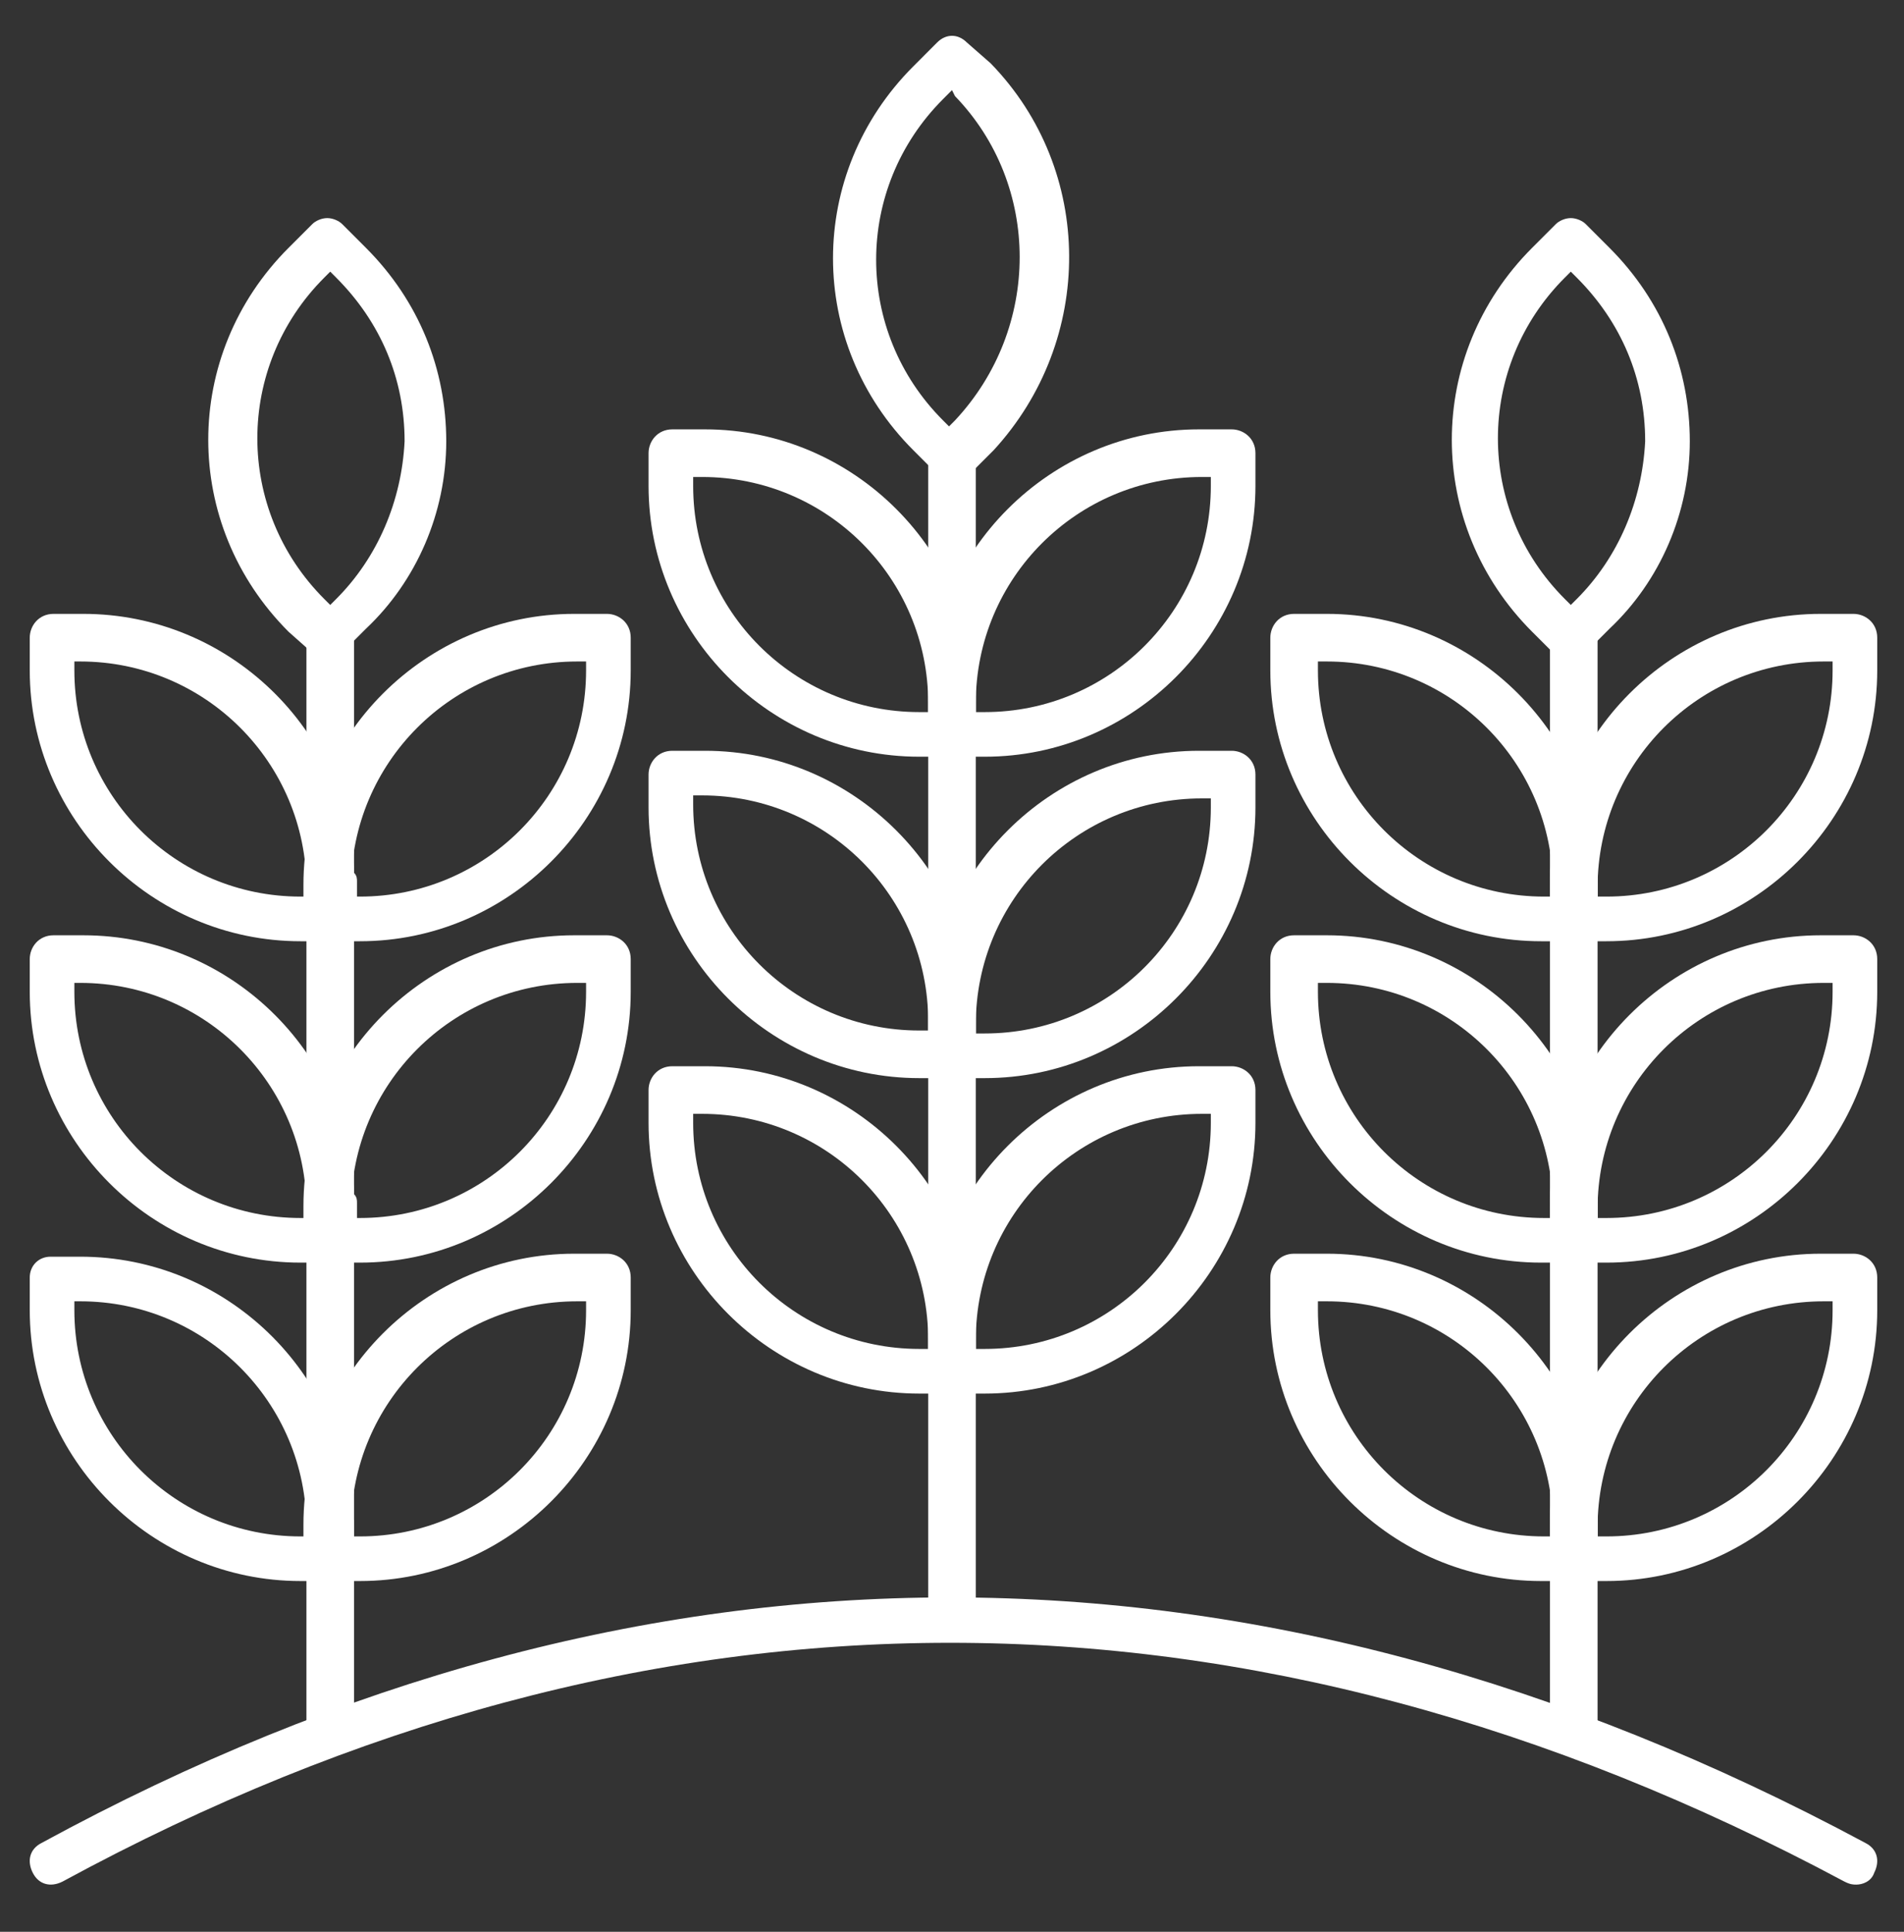 <svg width="70" height="71" viewBox="0 0 70 71" fill="none" xmlns="http://www.w3.org/2000/svg">
<rect x="0" y="0" width="70" height="71" fill="#333333" stroke="none"/>
<path d="M68.25 69.266C68.141 69.266 68.031 69.266 67.812 69.156C45.938 57.453 23.844 57.453 2.297 69.156C1.859 69.375 1.422 69.266 1.203 68.828C0.984 68.391 1.094 67.953 1.531 67.734C23.625 55.703 46.156 55.703 68.578 67.734C69.016 67.953 69.125 68.391 68.906 68.828C68.797 69.156 68.469 69.266 68.25 69.266Z" fill="white"/>
<path d="M35 27.812H33.797C28.328 27.812 23.844 23.328 23.844 17.859V16.656C23.844 16.219 24.172 15.781 24.719 15.781H25.922C31.391 15.781 35.875 20.266 35.875 25.734V26.938C35.875 27.484 35.438 27.812 35 27.812ZM25.484 17.531V17.859C25.484 22.453 29.203 26.172 33.797 26.172H34.125V25.844C34.125 21.25 30.406 17.531 25.812 17.531H25.484Z" fill="white"/>
<path d="M35 39.625H33.797C28.328 39.625 23.844 35.141 23.844 29.672V28.469C23.844 28.031 24.172 27.594 24.719 27.594H25.922C31.391 27.594 35.875 32.078 35.875 37.547V38.75C35.875 39.188 35.438 39.625 35 39.625ZM25.484 29.234V29.562C25.484 34.156 29.203 37.875 33.797 37.875H34.125V37.547C34.125 32.953 30.406 29.234 25.812 29.234H25.484Z" fill="white"/>
<path d="M35 51.219H33.797C28.328 51.219 23.844 46.734 23.844 41.266V40.062C23.844 39.625 24.172 39.188 24.719 39.188H25.922C31.391 39.188 35.875 43.672 35.875 49.141V50.344C35.875 50.891 35.438 51.219 35 51.219ZM25.484 40.938V41.266C25.484 45.859 29.203 49.578 33.797 49.578H34.125V49.25C34.125 44.656 30.406 40.938 25.812 40.938H25.484Z" fill="white"/>
<path d="M36.203 27.812H35C34.562 27.812 34.125 27.484 34.125 26.938V25.734C34.125 20.266 38.609 15.781 44.078 15.781H45.281C45.719 15.781 46.156 16.109 46.156 16.656V17.859C46.156 23.328 41.672 27.812 36.203 27.812ZM35.875 26.172H36.203C40.797 26.172 44.516 22.453 44.516 17.859V17.531H44.188C39.594 17.531 35.875 21.25 35.875 25.844V26.172Z" fill="white"/>
<path d="M36.203 39.625H35C34.562 39.625 34.125 39.297 34.125 38.75V37.547C34.125 32.078 38.609 27.594 44.078 27.594H45.281C45.719 27.594 46.156 27.922 46.156 28.469V29.672C46.156 35.141 41.672 39.625 36.203 39.625ZM35.875 37.984H36.203C40.797 37.984 44.516 34.266 44.516 29.672V29.344H44.188C39.594 29.344 35.875 33.062 35.875 37.656V37.984Z" fill="white"/>
<path d="M36.203 51.219H35C34.562 51.219 34.125 50.891 34.125 50.344V49.141C34.125 43.672 38.609 39.188 44.078 39.188H45.281C45.719 39.188 46.156 39.516 46.156 40.062V41.266C46.156 46.734 41.672 51.219 36.203 51.219ZM35.875 49.578H36.203C40.797 49.578 44.516 45.859 44.516 41.266V40.938H44.188C39.594 40.938 35.875 44.656 35.875 49.25V49.578Z" fill="white"/>
<path d="M35 17.641C34.781 17.641 34.562 17.531 34.453 17.422L33.578 16.547C29.641 12.609 29.641 6.375 33.578 2.438L34.453 1.562C34.781 1.234 35.219 1.234 35.547 1.562L36.422 2.328C40.25 6.266 40.25 12.5 36.531 16.547L35.656 17.422C35.438 17.531 35.219 17.641 35 17.641ZM35 3.312L34.672 3.641C31.391 6.922 31.391 12.172 34.672 15.453L34.891 15.672L35.109 15.453C38.281 12.062 38.281 6.812 35.109 3.531L35 3.312Z" fill="white"/>
<path d="M35 60.297C34.562 60.297 34.125 59.969 34.125 59.422V16.656C34.125 16.219 34.453 15.781 35 15.781C35.547 15.781 35.875 16.109 35.875 16.656V59.422C35.875 59.859 35.438 60.297 35 60.297Z" fill="white"/>
<path d="M12.25 34.594H11.047C5.578 34.594 1.094 30.109 1.094 24.641V23.438C1.094 23 1.422 22.562 1.969 22.562H3.062C8.422 22.562 12.797 26.828 13.016 32.078C13.125 32.188 13.125 32.297 13.125 32.406V33.609C13.016 34.266 12.688 34.594 12.25 34.594ZM2.734 24.312V24.641C2.734 29.234 6.453 32.953 11.047 32.953H11.375C11.266 32.844 11.266 32.734 11.266 32.625C11.266 28.031 7.547 24.312 2.953 24.312H2.734Z" fill="white"/>
<path d="M12.25 46.406H11.047C5.578 46.406 1.094 41.922 1.094 36.453V35.25C1.094 34.812 1.422 34.375 1.969 34.375H3.062C8.422 34.375 12.797 38.641 13.016 43.891C13.125 44 13.125 44.109 13.125 44.219V45.422C13.016 45.969 12.688 46.406 12.25 46.406ZM2.734 36.125V36.453C2.734 41.047 6.453 44.766 11.047 44.766H11.375C11.266 44.656 11.266 44.547 11.266 44.438C11.266 39.844 7.547 36.125 2.953 36.125H2.734Z" fill="white"/>
<path d="M12.25 58.109H11.047C5.578 58.109 1.094 53.625 1.094 48.156V46.953C1.094 46.516 1.422 46.188 1.859 46.188H2.953C8.312 46.188 12.688 50.453 12.906 55.703C13.016 55.812 13.016 55.922 13.016 56.031V57.234C13.016 57.781 12.688 58.109 12.25 58.109ZM2.734 47.828V48.156C2.734 52.75 6.453 56.469 11.047 56.469H11.375C11.266 56.359 11.266 56.25 11.266 56.141C11.266 51.547 7.547 47.828 2.953 47.828H2.734Z" fill="white"/>
<path d="M13.234 34.594H12.031C11.594 34.594 11.156 34.266 11.156 33.719V32.516C11.156 27.047 15.641 22.562 21.109 22.562H22.312C22.75 22.562 23.188 22.891 23.188 23.438V24.641C23.188 30.109 18.703 34.594 13.234 34.594ZM12.906 32.953H13.234C17.828 32.953 21.547 29.234 21.547 24.641V24.312H21.219C16.625 24.312 12.906 28.031 12.906 32.625V32.953Z" fill="white"/>
<path d="M13.234 46.406H12.031C11.594 46.406 11.156 46.078 11.156 45.531V44.328C11.156 38.859 15.641 34.375 21.109 34.375H22.312C22.75 34.375 23.188 34.703 23.188 35.25V36.453C23.188 41.922 18.703 46.406 13.234 46.406ZM12.906 44.766H13.234C17.828 44.766 21.547 41.047 21.547 36.453V36.125H21.219C16.625 36.125 12.906 39.844 12.906 44.438V44.766Z" fill="white"/>
<path d="M13.234 58.109H12.031C11.594 58.109 11.156 57.781 11.156 57.234V56.031C11.156 50.562 15.641 46.078 21.109 46.078H22.312C22.75 46.078 23.188 46.406 23.188 46.953V48.156C23.188 53.625 18.703 58.109 13.234 58.109ZM12.906 56.469H13.234C17.828 56.469 21.547 52.75 21.547 48.156V47.828H21.219C16.625 47.828 12.906 51.547 12.906 56.141V56.469Z" fill="white"/>
<path d="M12.141 24.312C11.922 24.312 11.703 24.203 11.594 24.094L10.609 23.219C6.672 19.281 6.672 13.047 10.609 9.109L11.484 8.234C11.594 8.125 11.812 8.016 12.031 8.016C12.25 8.016 12.469 8.125 12.578 8.234L13.453 9.109C15.422 11.078 16.406 13.594 16.406 16.219C16.406 18.844 15.312 21.359 13.453 23.109L12.578 23.984C12.469 24.203 12.359 24.312 12.141 24.312ZM12.141 9.984L11.922 10.203C8.641 13.484 8.641 18.734 11.922 22.016L12.141 22.234L12.359 22.016C13.891 20.484 14.766 18.406 14.875 16.219C14.875 13.922 14 11.844 12.359 10.203L12.141 9.984Z" fill="white"/>
<path d="M12.141 64.234C11.703 64.234 11.266 63.906 11.266 63.359V23.438C11.266 23 11.594 22.562 12.141 22.562C12.688 22.562 13.016 22.891 13.016 23.438V63.469C12.906 63.906 12.578 64.234 12.141 64.234Z" fill="white"/>
<path d="M57.859 34.594H56.656C51.188 34.594 46.703 30.109 46.703 24.641V23.438C46.703 23 47.031 22.562 47.578 22.562H48.781C54.25 22.562 58.734 27.047 58.734 32.516V33.719C58.734 34.266 58.406 34.594 57.859 34.594ZM48.453 24.312V24.641C48.453 29.234 52.172 32.953 56.766 32.953H57.094V32.625C57.094 28.031 53.375 24.312 48.781 24.312H48.453Z" fill="white"/>
<path d="M57.859 46.406H56.656C51.188 46.406 46.703 41.922 46.703 36.453V35.25C46.703 34.812 47.031 34.375 47.578 34.375H48.781C54.25 34.375 58.734 38.859 58.734 44.328V45.531C58.734 45.969 58.406 46.406 57.859 46.406ZM48.453 36.125V36.453C48.453 41.047 52.172 44.766 56.766 44.766H57.094V44.438C57.094 39.844 53.375 36.125 48.781 36.125H48.453Z" fill="white"/>
<path d="M57.859 58.109H56.656C51.188 58.109 46.703 53.625 46.703 48.156V46.953C46.703 46.516 47.031 46.078 47.578 46.078H48.781C54.25 46.078 58.734 50.562 58.734 56.031V57.234C58.734 57.781 58.406 58.109 57.859 58.109ZM48.453 47.828V48.156C48.453 52.75 52.172 56.469 56.766 56.469H57.094V56.141C57.094 51.547 53.375 47.828 48.781 47.828H48.453Z" fill="white"/>
<path d="M59.062 34.594H57.859C57.422 34.594 56.984 34.266 56.984 33.719V32.516C56.984 27.047 61.469 22.562 66.938 22.562H68.141C68.578 22.562 69.016 22.891 69.016 23.438V24.641C69.016 30.109 64.531 34.594 59.062 34.594ZM58.734 32.953H59.062C63.656 32.953 67.375 29.234 67.375 24.641V24.312H67.047C62.453 24.312 58.734 28.031 58.734 32.625V32.953Z" fill="white"/>
<path d="M59.062 46.406H57.859C57.422 46.406 56.984 46.078 56.984 45.531V44.328C56.984 38.859 61.469 34.375 66.938 34.375H68.141C68.578 34.375 69.016 34.703 69.016 35.25V36.453C69.016 41.922 64.531 46.406 59.062 46.406ZM58.734 44.766H59.062C63.656 44.766 67.375 41.047 67.375 36.453V36.125H67.047C62.453 36.125 58.734 39.844 58.734 44.438V44.766Z" fill="white"/>
<path d="M59.062 58.109H57.859C57.422 58.109 56.984 57.781 56.984 57.234V56.031C56.984 50.562 61.469 46.078 66.938 46.078H68.141C68.578 46.078 69.016 46.406 69.016 46.953V48.156C69.016 53.625 64.531 58.109 59.062 58.109ZM58.734 56.469H59.062C63.656 56.469 67.375 52.75 67.375 48.156V47.828H67.047C62.453 47.828 58.734 51.547 58.734 56.141V56.469Z" fill="white"/>
<path d="M57.75 24.312C57.531 24.312 57.312 24.203 57.203 24.094L56.328 23.219C52.391 19.281 52.391 13.047 56.328 9.109L57.203 8.234C57.312 8.125 57.531 8.016 57.75 8.016C57.969 8.016 58.188 8.125 58.297 8.234L59.172 9.109C61.141 11.078 62.125 13.594 62.125 16.219C62.125 18.844 61.031 21.359 59.172 23.109L58.297 23.984C58.188 24.203 57.969 24.312 57.75 24.312ZM57.75 9.984L57.531 10.203C54.25 13.484 54.25 18.734 57.531 22.016L57.75 22.234L57.969 22.016C59.5 20.484 60.375 18.406 60.484 16.219C60.484 13.922 59.609 11.844 57.969 10.203L57.75 9.984Z" fill="white"/>
<path d="M57.859 64.234C57.422 64.234 56.984 63.906 56.984 63.359V23.438C56.984 23 57.312 22.562 57.859 22.562C58.406 22.562 58.734 22.891 58.734 23.438V63.469C58.734 63.906 58.406 64.234 57.859 64.234Z" fill="white"/>
</svg>
